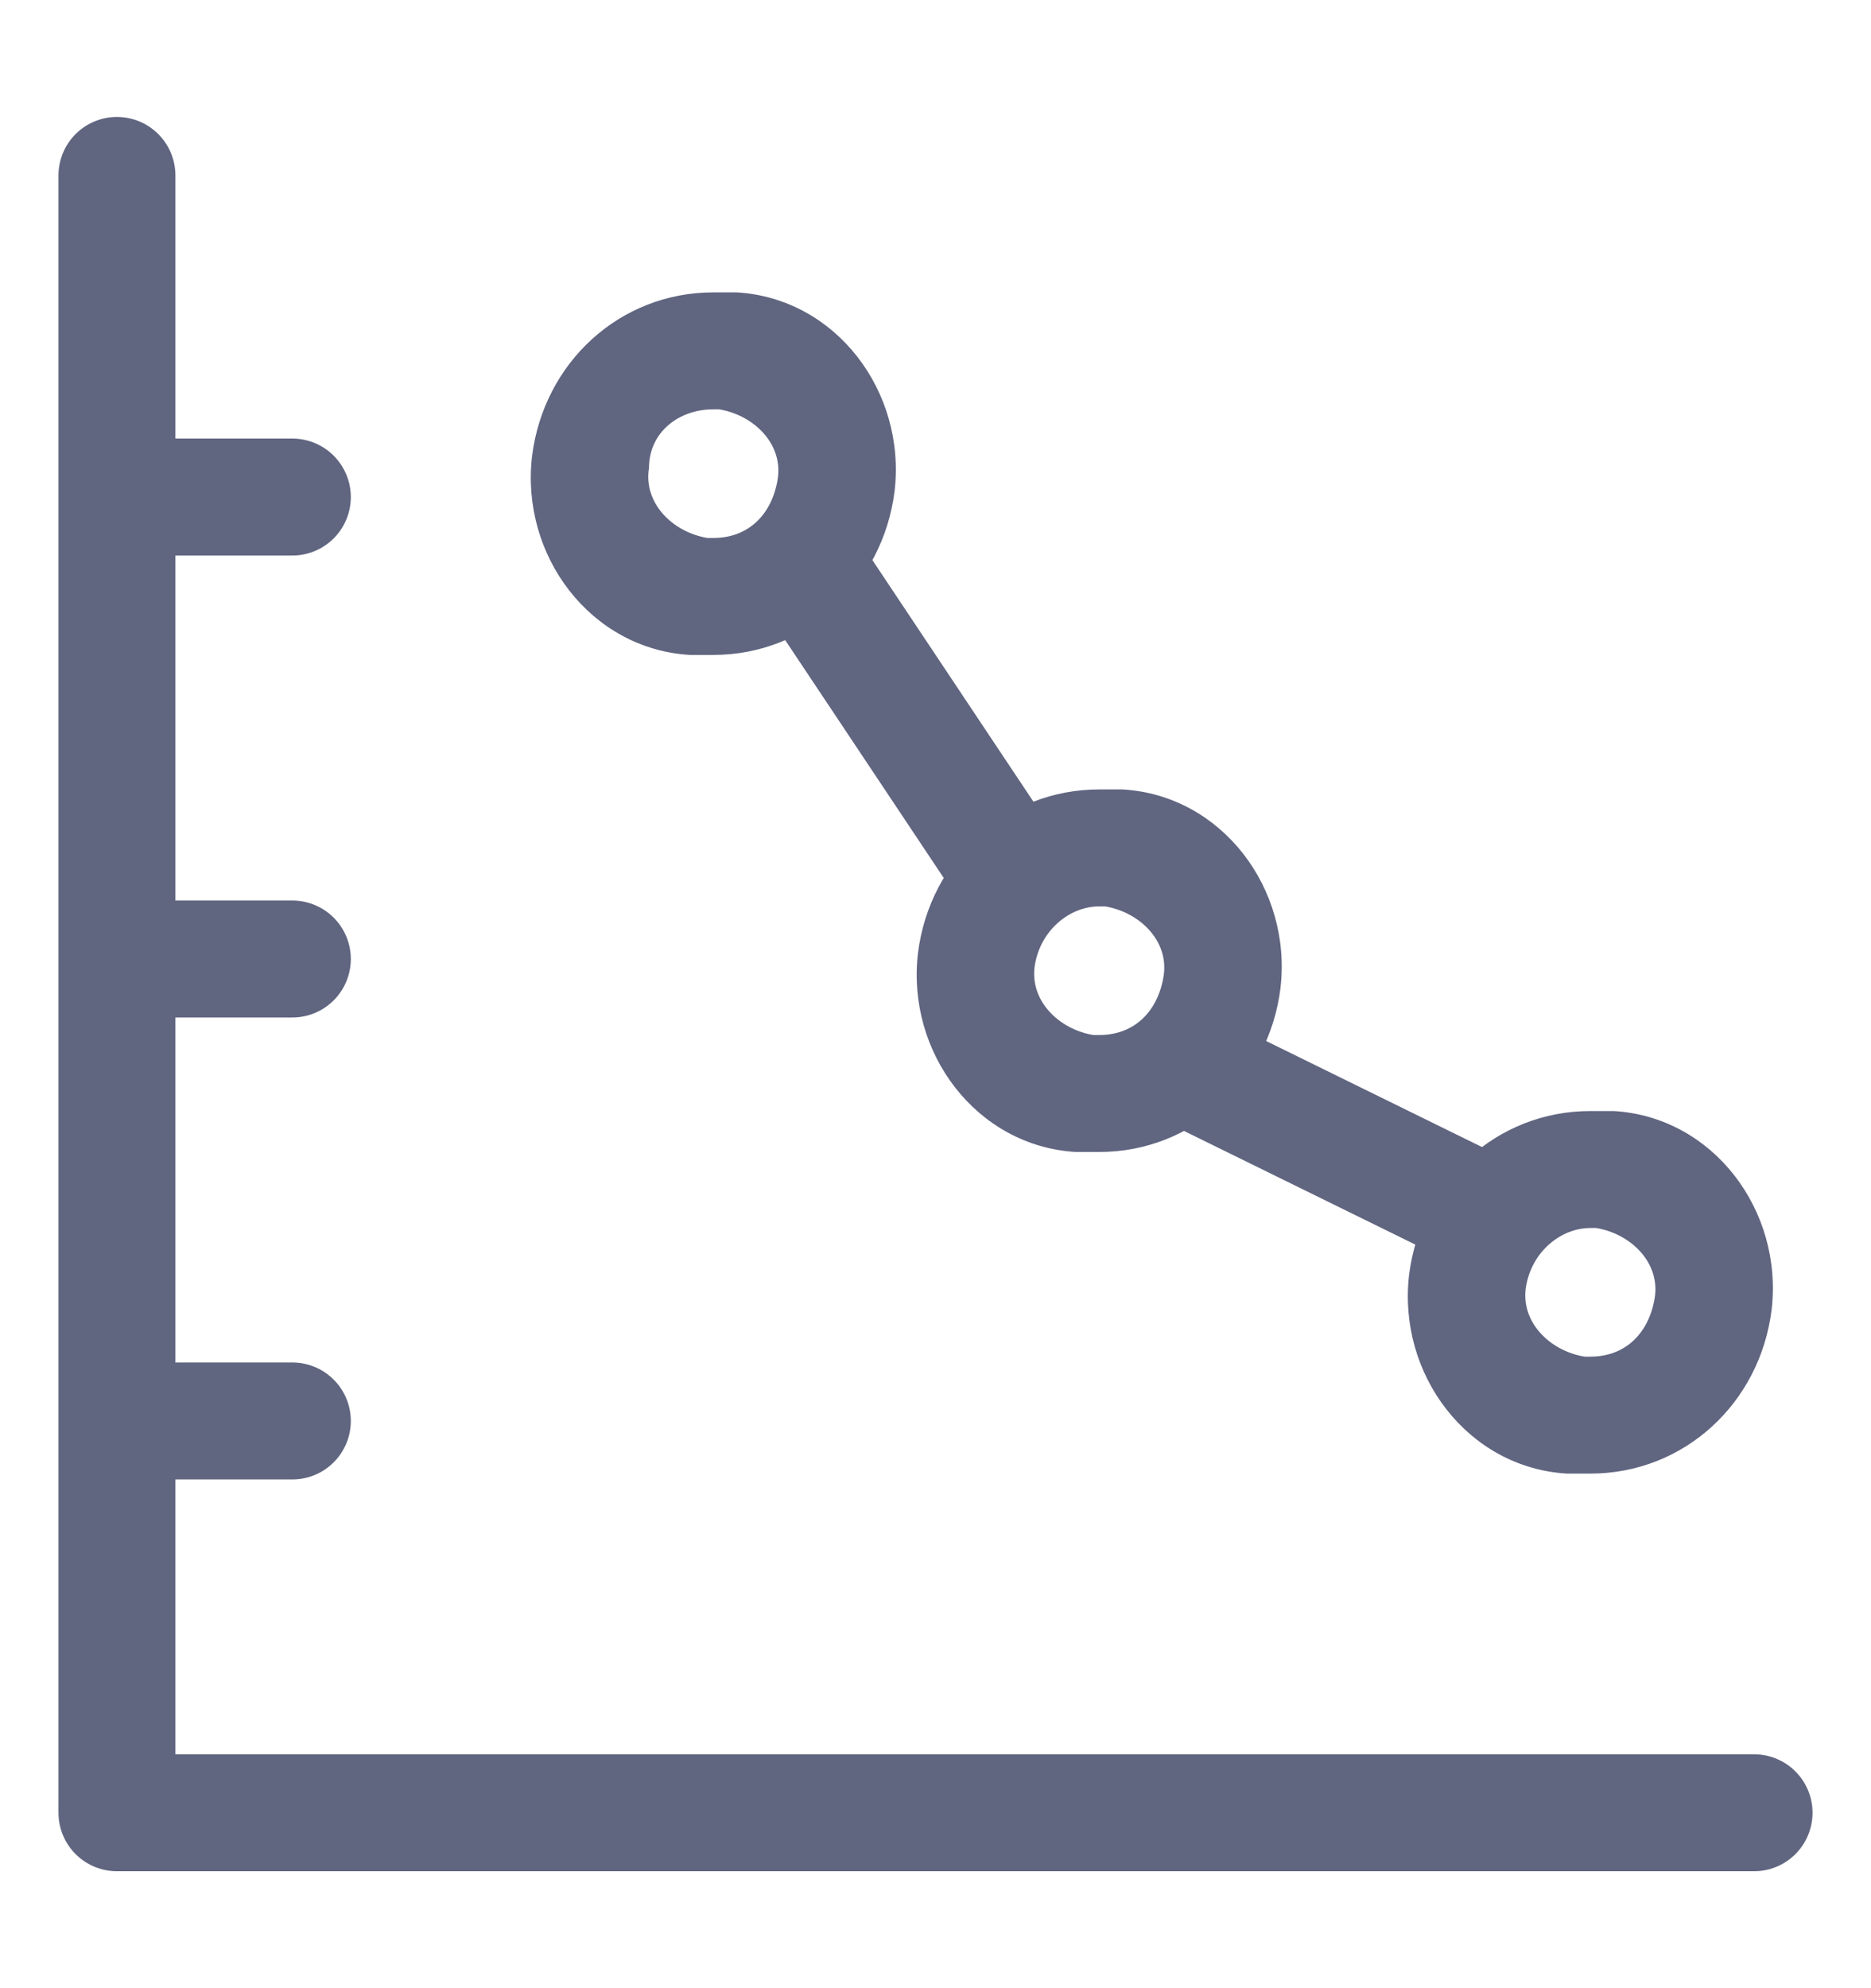 <svg width="16" height="17" viewBox="0 0 16 17" fill="none" xmlns="http://www.w3.org/2000/svg">
<path d="M15 15.5H1V1.5" stroke="#606580" stroke-miterlimit="10" stroke-linecap="round" stroke-linejoin="round"/>
<path d="M1.3 8.2H2.5" stroke="#606580" stroke-miterlimit="10" stroke-linecap="round" stroke-linejoin="round"/>
<path d="M1.3 4.25H2.5" stroke="#606580" stroke-miterlimit="10" stroke-linecap="round" stroke-linejoin="round"/>
<path d="M1.3 12.15H2.5" stroke="#606580" stroke-miterlimit="10" stroke-linecap="round" stroke-linejoin="round"/>
<path d="M13.6 10.5H13.65C13.95 10.55 14.2 10.8 14.15 11.1C14.1 11.4 13.9 11.6 13.6 11.6H13.55C13.25 11.55 13 11.3 13.05 11C13.1 10.7 13.35 10.5 13.6 10.5ZM13.6 9.5C12.8 9.5 12.15 10.1 12.05 10.9C11.95 11.75 12.55 12.55 13.4 12.6C13.45 12.6 13.5 12.6 13.6 12.6C14.4 12.6 15.05 12 15.15 11.2C15.25 10.35 14.65 9.55 13.8 9.5C13.75 9.5 13.65 9.5 13.6 9.5Z" fill="#606580"/>
<path d="M9.4 7.75H9.45C9.75 7.8 10 8.05 9.95 8.35C9.9 8.65 9.7 8.85 9.4 8.85H9.35C9.05 8.8 8.8 8.55 8.85 8.25C8.9 7.95 9.15 7.75 9.4 7.75ZM9.4 6.75C8.6 6.75 7.95 7.35 7.85 8.15C7.75 9 8.35 9.8 9.2 9.85C9.25 9.85 9.3 9.85 9.4 9.85C10.2 9.85 10.85 9.25 10.95 8.45C11.05 7.6 10.45 6.8 9.6 6.75C9.55 6.75 9.45 6.75 9.4 6.75Z" fill="#606580"/>
<path d="M6.1 3.5H6.15C6.45 3.55 6.7 3.8 6.65 4.1C6.6 4.4 6.4 4.6 6.1 4.6H6.05C5.75 4.55 5.5 4.3 5.55 4C5.55 3.7 5.8 3.5 6.1 3.5ZM6.1 2.5C5.3 2.5 4.65 3.1 4.55 3.9C4.45 4.75 5.05 5.55 5.9 5.6C5.95 5.6 6 5.6 6.1 5.6C6.9 5.6 7.55 5 7.65 4.2C7.75 3.35 7.15 2.55 6.3 2.5C6.2 2.5 6.15 2.5 6.1 2.5Z" fill="#606580"/>
<path d="M6.9 4.85L8.8 7.7" stroke="#606580" stroke-miterlimit="10" stroke-linejoin="round"/>
<path d="M10.2 9.15L13.05 10.55" stroke="#606580" stroke-miterlimit="10" stroke-linejoin="round"/>
</svg>

